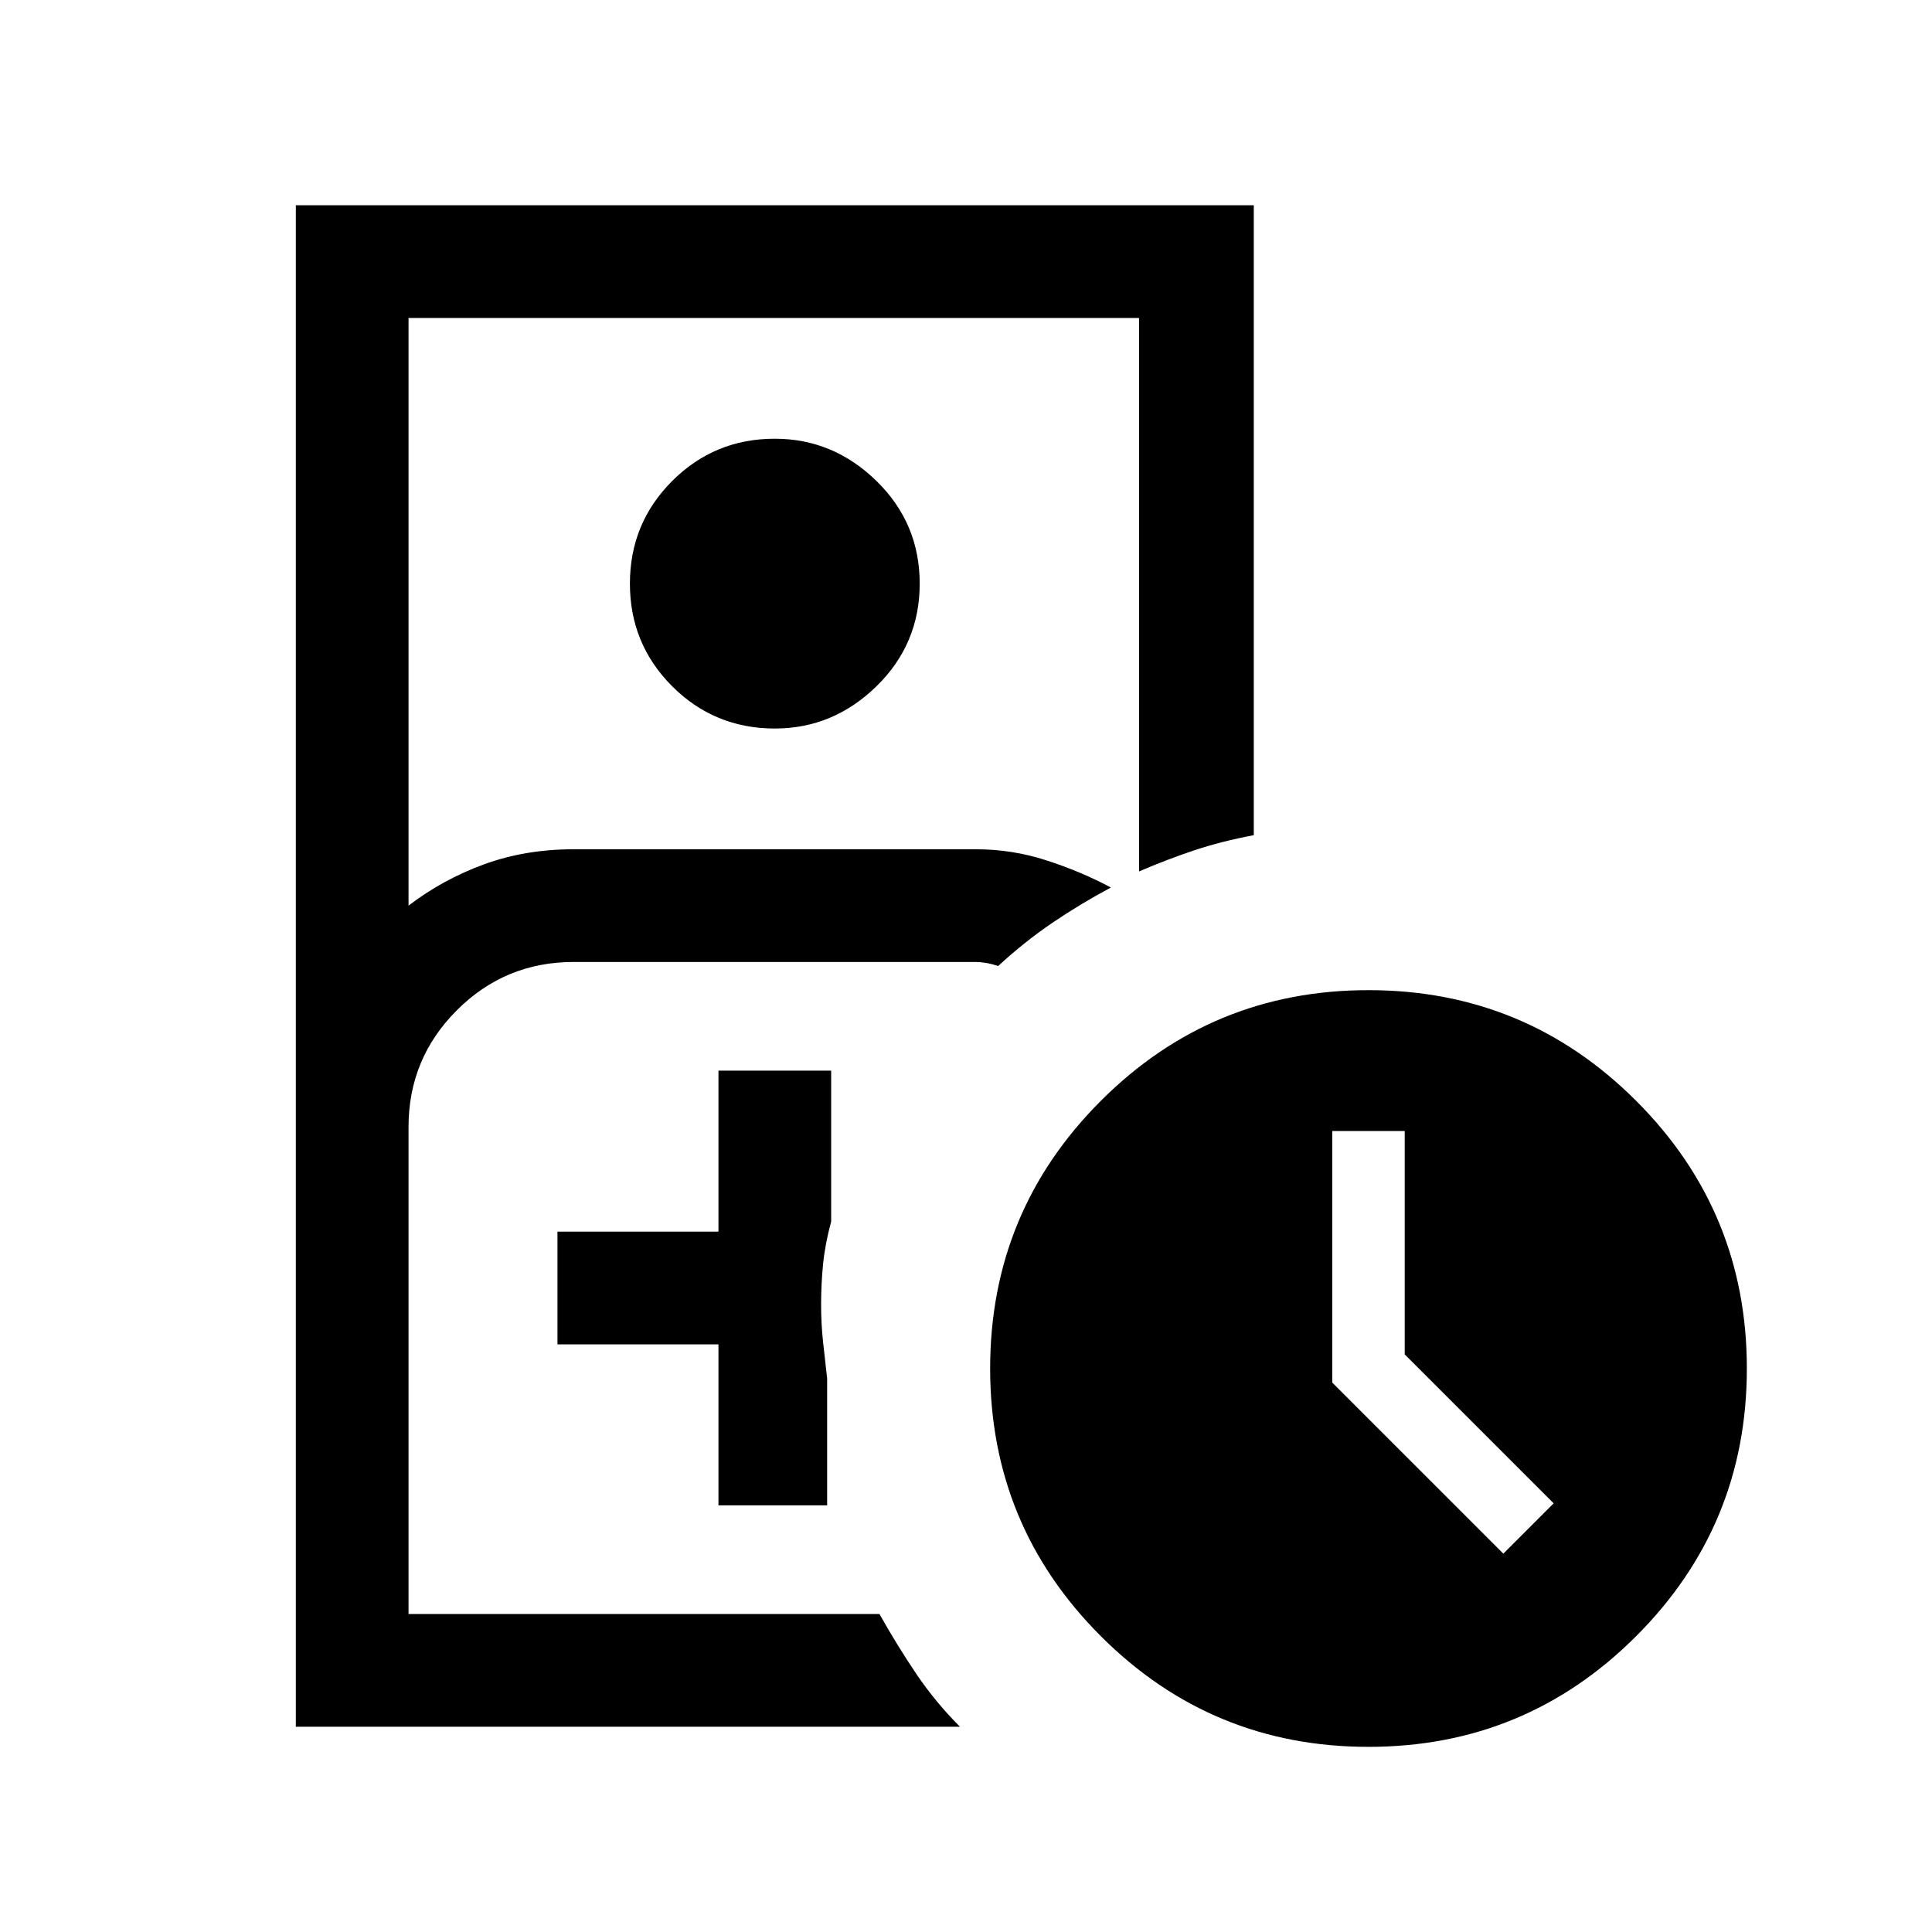 <svg xmlns="http://www.w3.org/2000/svg" height="24" width="24"><path d="M7.125 20.05h3.8-5.85 2.05Zm-3.45 1.4V2.55h11.9v7.825q-.4.075-.737.187-.338.113-.688.263V3.95H5.075v7.3q.425-.325.938-.513.512-.187 1.112-.187h5q.45 0 .875.138.425.137.8.337-.375.2-.725.437-.35.238-.675.538-.075-.025-.15-.038-.075-.012-.125-.012h-5q-.85 0-1.45.6t-.6 1.45v6.05h5.85q.225.4.462.75.238.35.538.65Zm5.95-12.4q-.75 0-1.275-.525Q7.825 8 7.825 7.25q0-.75.525-1.275.525-.525 1.275-.525.725 0 1.263.525.537.525.537 1.275 0 .75-.537 1.275-.538.525-1.263.525Zm-.7 9.65h1.35v-1.575l-.05-.45q-.025-.225-.025-.475 0-.25.025-.5t.1-.525V13.3h-1.4v2h-2v1.4h2Zm8.075 3q-1.95 0-3.325-1.375Q12.3 18.95 12.3 17q0-1.95 1.375-3.325Q15.05 12.3 17 12.3q1.95 0 3.325 1.375Q21.7 15.05 21.7 17q0 1.95-1.375 3.325Q18.95 21.7 17 21.7Zm1.675-2.4.625-.625-1.85-1.85V14.05h-.9v3.125Z"/></svg>